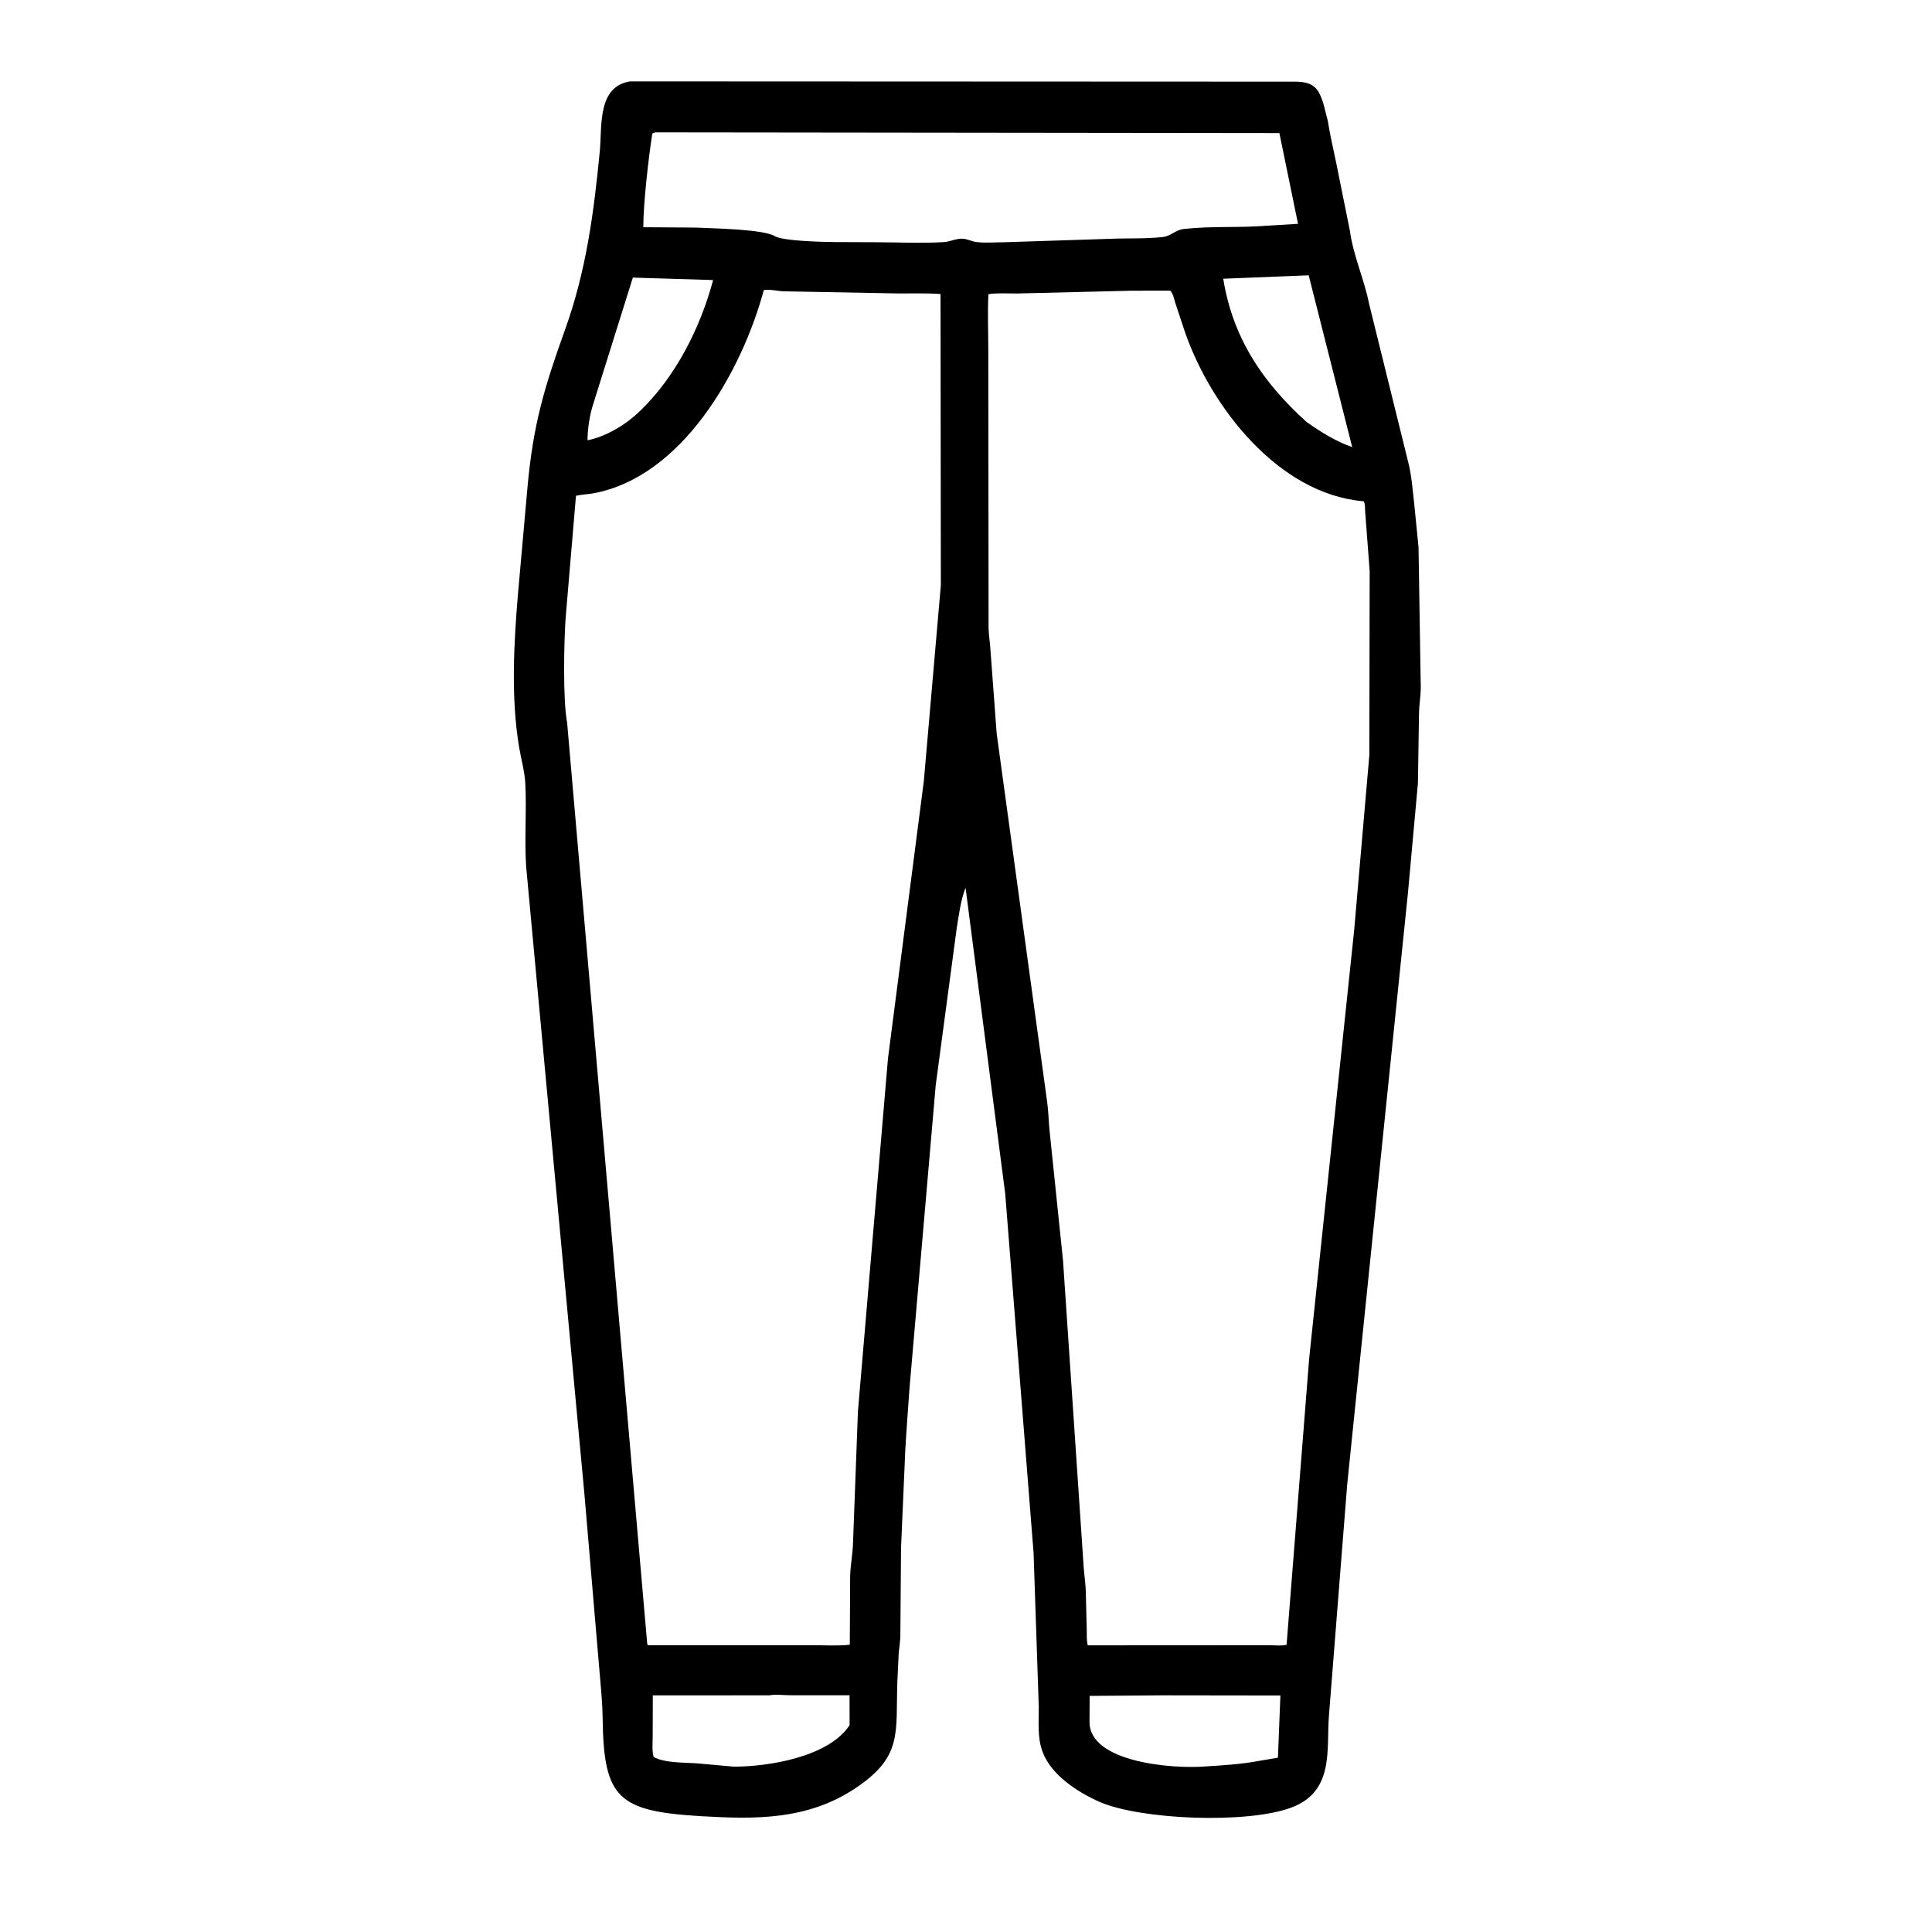 <svg width="48" height="48" viewBox="0 0 48 48" fill="none" xmlns="http://www.w3.org/2000/svg">
<path d="M24.974 29.654L23.989 22.055C23.863 22.389 23.827 22.709 23.77 23.058L23.248 26.958L22.596 34.495C22.562 34.999 22.518 35.544 22.491 36.043L22.386 38.458L22.369 40.645C22.366 40.791 22.341 40.93 22.328 41.074L22.294 41.794C22.251 43.062 22.434 43.644 21.243 44.434C20.059 45.219 18.775 45.202 17.426 45.123C15.359 45.001 14.997 44.684 14.973 42.695C14.969 42.351 14.936 42.002 14.906 41.66L14.519 37.113L13.072 21.531C13.027 20.844 13.087 20.149 13.051 19.462C13.036 19.175 12.949 18.865 12.9 18.579C12.691 17.346 12.765 16.003 12.868 14.766L13.104 12.122C13.243 10.546 13.528 9.613 14.04 8.186C14.563 6.732 14.752 5.296 14.901 3.767C14.962 3.135 14.834 2.151 15.656 2.022L32.011 2.029C32.336 2.027 32.649 2.009 32.801 2.366L32.812 2.39C32.847 2.47 32.875 2.551 32.895 2.635L32.988 2.999C33.043 3.347 33.127 3.706 33.199 4.053L33.536 5.725C33.624 6.363 33.891 6.927 34.014 7.545L34.977 11.443C35.071 11.787 35.097 12.184 35.138 12.539L35.243 13.595L35.299 17.109C35.294 17.309 35.26 17.506 35.255 17.708L35.228 19.457L34.981 22.174L33.471 36.879L33.017 42.628C32.95 43.455 33.161 44.502 32.088 44.907C30.988 45.322 28.32 45.211 27.311 44.764C26.776 44.527 26.119 44.103 25.906 43.531L25.895 43.5C25.771 43.166 25.81 42.761 25.808 42.409L25.679 38.583L24.974 29.654ZM16.28 3.288L16.207 3.316C16.113 3.907 15.982 5.066 15.983 5.645L17.28 5.654C17.739 5.675 18.972 5.695 19.254 5.869C19.447 5.988 20.438 6.011 20.73 6.014L21.741 6.018C22.304 6.019 22.886 6.049 23.448 6.015C23.607 6.005 23.743 5.927 23.906 5.93C24.034 5.933 24.14 6.001 24.267 6.015C24.481 6.039 24.721 6.019 24.938 6.019L27.583 5.933C28.008 5.915 28.441 5.937 28.863 5.891L28.894 5.888C29.086 5.866 29.21 5.712 29.411 5.689C30.097 5.611 30.794 5.665 31.482 5.607L32.249 5.561L31.786 3.306L16.28 3.288ZM32.091 6.857L30.391 6.925C30.628 8.401 31.372 9.498 32.459 10.482C32.815 10.733 33.181 10.963 33.595 11.108L32.514 6.84L32.091 6.857ZM15.723 6.897L14.74 10.033C14.651 10.306 14.597 10.65 14.597 10.939C15.059 10.845 15.543 10.554 15.883 10.229C16.779 9.373 17.398 8.155 17.717 6.958L15.723 6.897ZM18.977 7.207C18.426 9.241 16.945 11.857 14.732 12.258C14.591 12.283 14.448 12.284 14.31 12.318L14.052 15.363C14.012 15.937 13.982 17.395 14.09 17.955L16.077 40.808C16.079 40.849 16.078 40.834 16.097 40.876L18.439 40.876L20.193 40.875C20.493 40.874 20.814 40.897 21.113 40.862L21.122 39.132C21.133 38.865 21.185 38.603 21.193 38.336L21.315 35.067L22.062 26.292L22.952 19.41L23.375 14.541L23.367 7.305C23.026 7.281 22.68 7.292 22.337 7.291L19.441 7.237C19.308 7.225 19.104 7.183 18.977 7.207ZM28.095 7.223L25.259 7.292C25.03 7.292 24.784 7.275 24.557 7.309C24.533 7.772 24.554 8.242 24.554 8.706L24.561 15.608C24.567 15.805 24.602 15.999 24.611 16.195L24.762 18.224L26.016 27.375C26.048 27.598 26.052 27.827 26.072 28.052L26.411 31.324L26.924 38.941C26.938 39.136 26.97 39.331 26.976 39.527L27 40.5C27.005 40.628 26.991 40.753 27.026 40.878L30.539 40.876L31.571 40.876C31.692 40.876 31.85 40.896 31.965 40.863L32.526 33.75L33.644 23.108L34.021 18.759L34.029 14.186L33.917 12.71C33.911 12.634 33.919 12.519 33.882 12.454L33.856 12.452C31.753 12.263 30.087 10.109 29.441 8.254L29.203 7.535C29.17 7.433 29.15 7.299 29.075 7.221L28.095 7.223ZM19.114 42.12L16.219 42.121L16.216 43.148C16.216 43.304 16.194 43.505 16.241 43.652C16.515 43.806 17.024 43.787 17.329 43.811L18.232 43.892C19.088 43.893 20.585 43.654 21.108 42.862L21.107 42.119L19.634 42.118C19.478 42.118 19.265 42.091 19.114 42.12ZM28.88 42.12L27.072 42.134L27.069 42.779C27.063 43.789 29.149 43.957 29.971 43.885C30.387 43.86 30.869 43.828 31.279 43.749L31.75 43.669L31.811 42.124L28.88 42.12Z" fill="black"/>
</svg>
